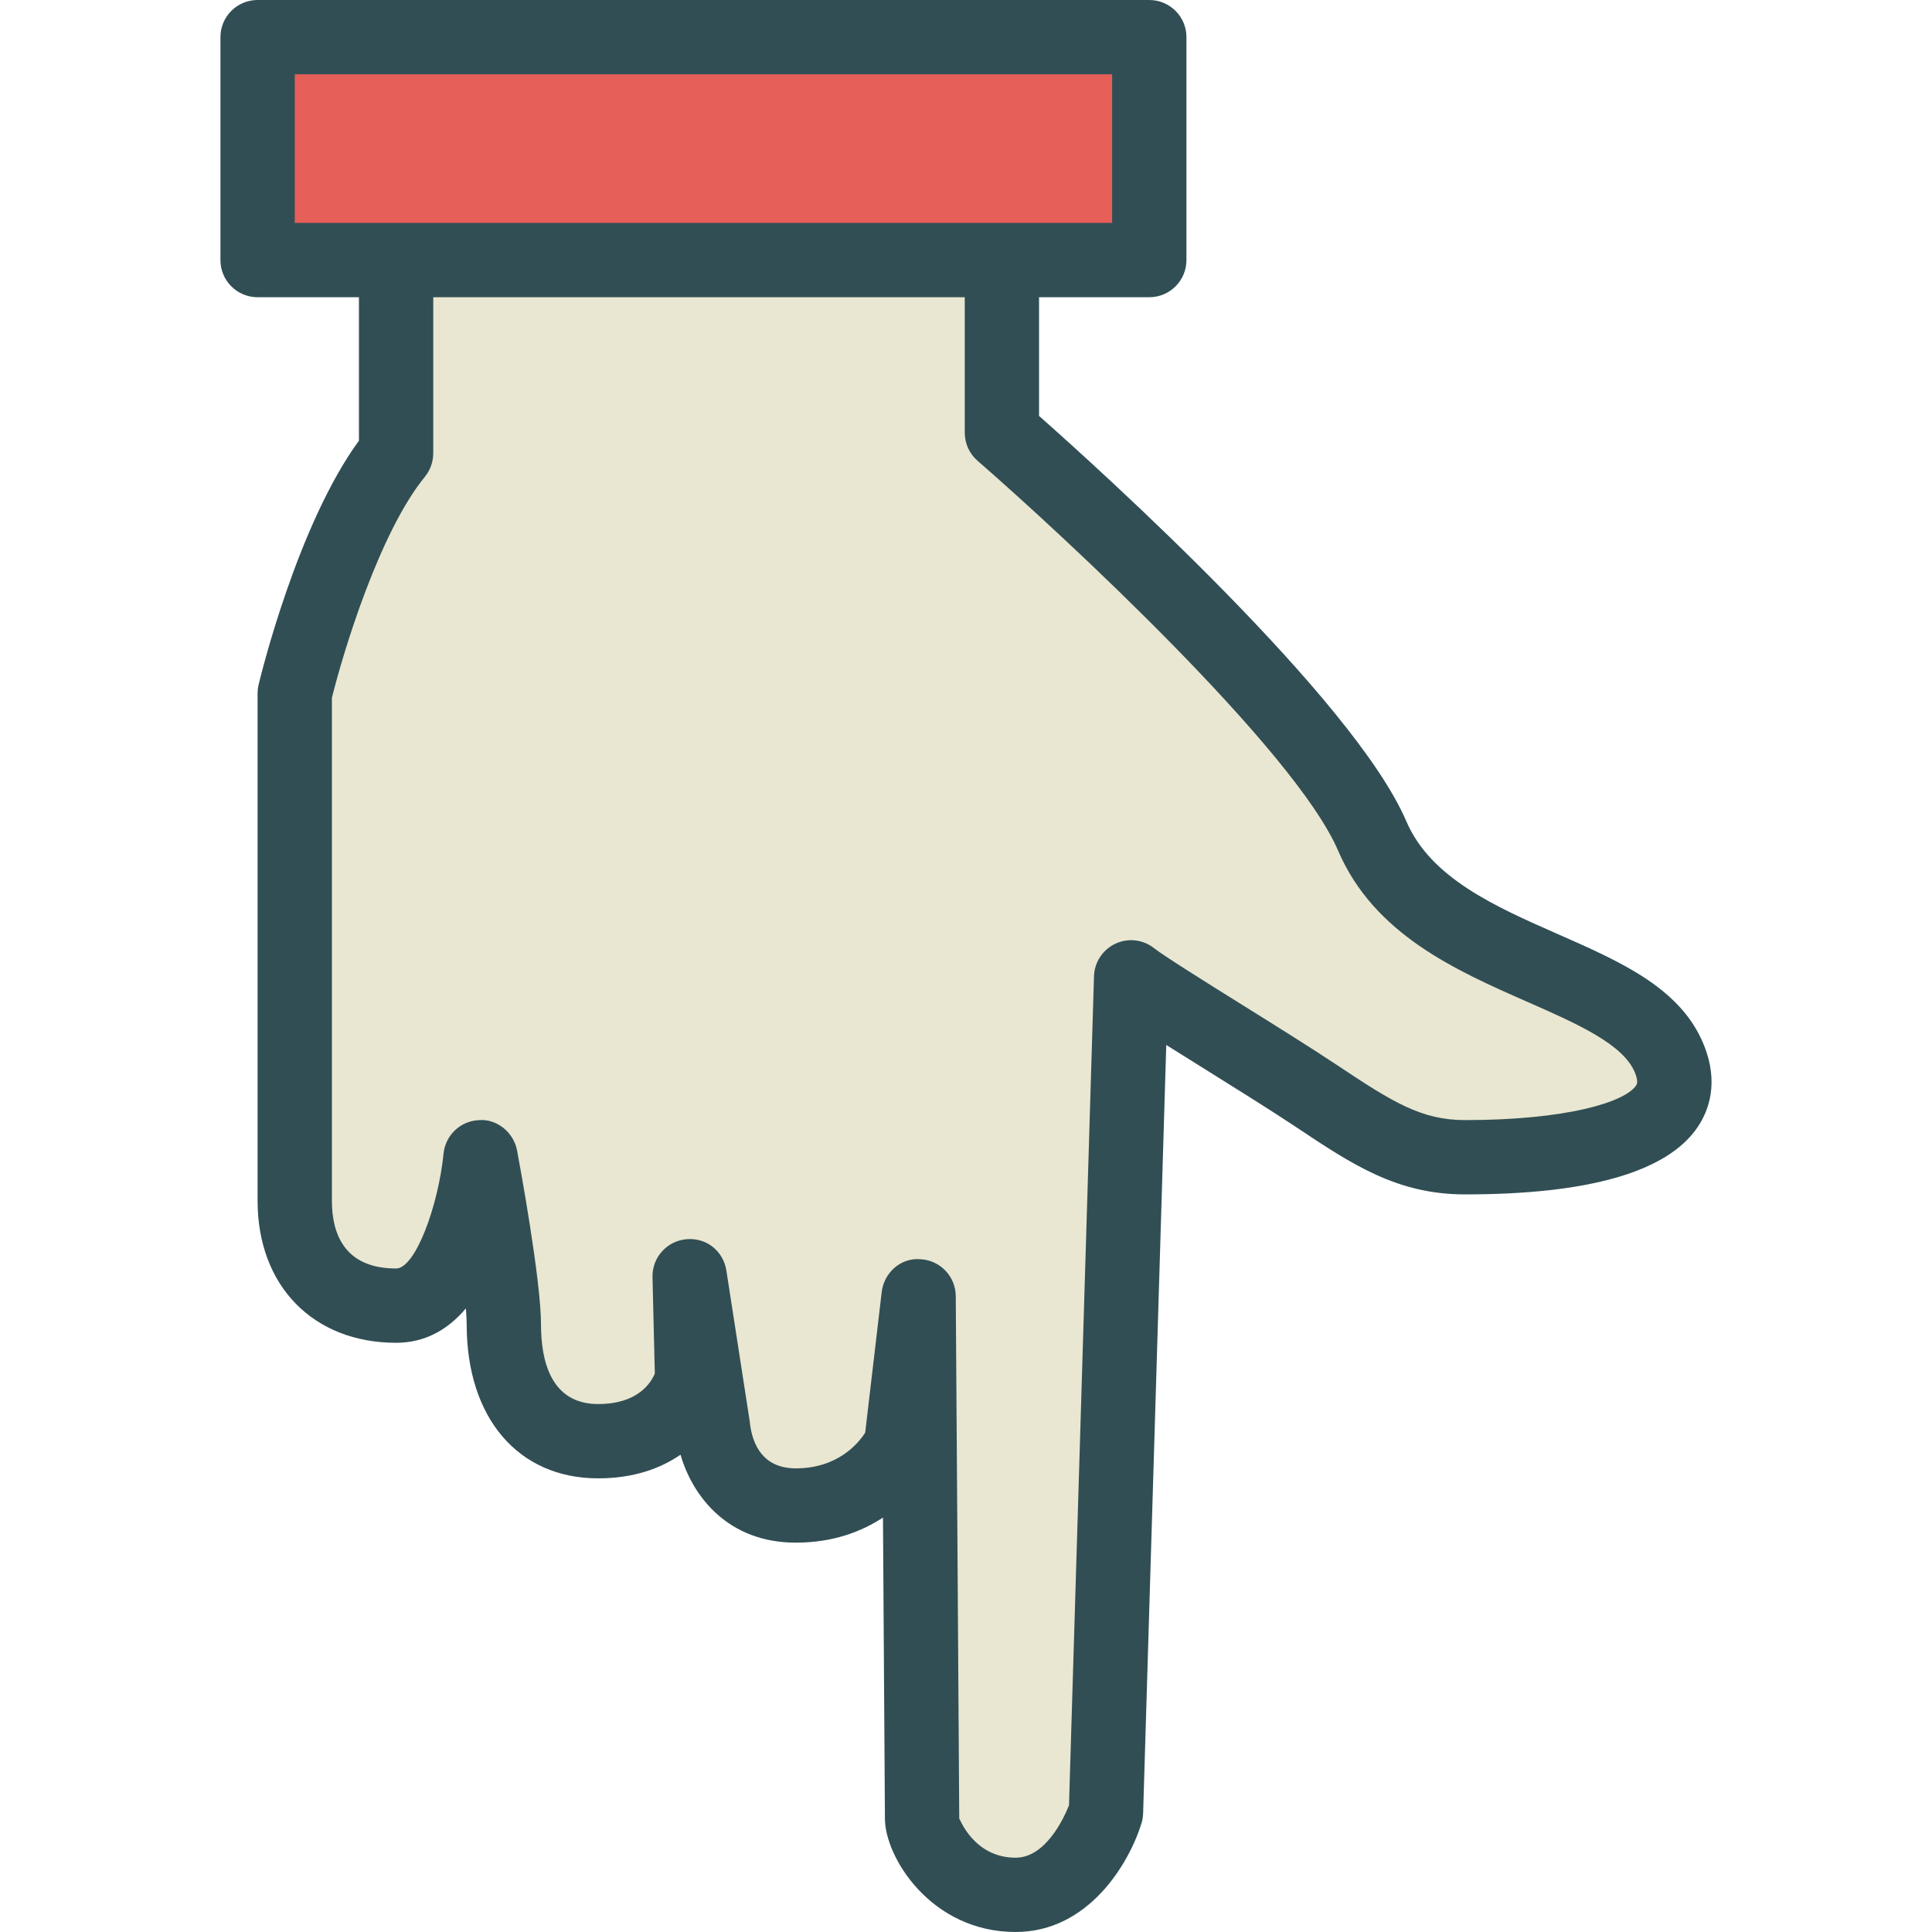 <?xml version="1.0" encoding="iso-8859-1"?>
<!-- Generator: Adobe Illustrator 19.0.0, SVG Export Plug-In . SVG Version: 6.00 Build 0)  -->
<svg version="1.1" id="Layer_1" xmlns="http://www.w3.org/2000/svg" xmlns:xlink="http://www.w3.org/1999/xlink" x="0px" y="0px"
	 viewBox="0 0 512 512" style="enable-background:new 0 0 512 512;" xml:space="preserve">
<path style="fill:#314E55;" d="M451.554,276.942c-6.048-15.019-21.913-22-38.712-29.394c-16.567-7.298-33.692-14.836-40.144-29.885
	c-13.885-32.414-81.164-93.135-97.337-107.442V78.769h29.212c5.442,0,9.846-4.404,9.846-9.846V9.846
	c0-5.442-4.404-9.846-9.846-9.846H68.266c-5.442,0-9.846,4.404-9.846,9.846v59.077c0,5.442,4.404,9.846,9.846,9.846h26.856v38.01
	c-16.385,22.452-26.164,62.885-26.587,64.663c-0.183,0.75-0.269,1.519-0.269,2.288v134.538c0,22.481,14.75,37.586,36.702,37.586
	c7.933,0,13.942-3.721,18.49-9.115c0.144,1.683,0.221,3.144,0.221,4.308c0,24.74,13.673,40.731,34.827,40.731
	c9.365,0,16.519-2.596,21.837-6.269c3.202,11.057,12.587,23.308,30.548,23.308c9.865,0,17.452-2.933,23.106-6.654
	c0.25,36.654,0.519,77.413,0.519,79.817c0,10.192,12.221,30.019,34.635,30.019c19.269,0,30.029-18.087,33.346-28.769
	c0.26-0.856,0.414-1.731,0.442-2.625l6.135-203.673c2.846,1.789,6.048,3.789,9.596,6c8.827,5.51,18.183,11.346,24.75,15.721
	c14.981,9.99,26.808,17.875,44.846,17.875c32.894,0,53.625-6,61.625-17.827C452.862,294.289,455.574,286.942,451.554,276.942z"/>
<polygon style="fill:#E65F58;" points="78.112,19.692 294.728,19.692 294.728,59.077 265.516,59.077 104.968,59.077 78.112,59.077 
	"/>
<path style="fill:#E9E7D1;" d="M433.574,287.673c-2.981,4.414-18.433,9.164-45.308,9.164c-11.558,0-19.164-4.731-33.923-14.567
	c-6.692-4.462-16.25-10.423-25.25-16.038c-9.644-6.019-20.577-12.846-23.202-14.923c-2.904-2.317-6.875-2.808-10.269-1.231
	c-3.375,1.567-5.586,4.913-5.702,8.635l-6.625,219.712c-1.365,3.433-6.193,13.885-14.144,13.885
	c-11.096,0-14.779-10.346-14.933-10.346c-0.01,0-0.01,0-0.01,0.01c0-4.644-0.923-138.5-0.923-138.5
	c-0.038-5.202-4.115-9.481-9.308-9.759c-5.202-0.49-9.702,3.51-10.317,8.683l-4.375,37.269c-1.817,2.836-7.25,9.462-18.394,9.462
	c-9.942,0-11.798-8.241-12.211-12.481l-6.183-39.942c-0.788-5.125-5.279-8.798-10.606-8.298c-5.164,0.462-9.096,4.856-8.971,10.048
	L173.536,364c-1.058,2.538-4.558,8.087-15.029,8.087c-12.51,0-15.135-11.442-15.135-21.038c0-11.914-5.702-42.702-6.346-46.173
	c-0.913-4.827-5.413-8.442-10.106-8.029c-4.894,0.211-8.894,3.99-9.375,8.865c-1.365,13.712-7.433,30.452-12.577,30.452
	c-14.058,0-17.01-9.73-17.01-17.894V184.913c3.067-12.356,12.654-43.904,24.635-58.558c1.433-1.76,2.221-3.962,2.221-6.231V78.769
	H255.67v35.913c0,2.856,1.24,5.567,3.394,7.433c22.712,19.731,84.154,76.75,95.538,103.298c9.51,22.192,31.183,31.74,50.308,40.154
	c13.019,5.731,25.327,11.154,28.375,18.721C434.247,286.683,433.776,287.375,433.574,287.673z"/>
<g>
</g>
<g>
</g>
<g>
</g>
<g>
</g>
<g>
</g>
<g>
</g>
<g>
</g>
<g>
</g>
<g>
</g>
<g>
</g>
<g>
</g>
<g>
</g>
<g>
</g>
<g>
</g>
<g>
</g>
</svg>
